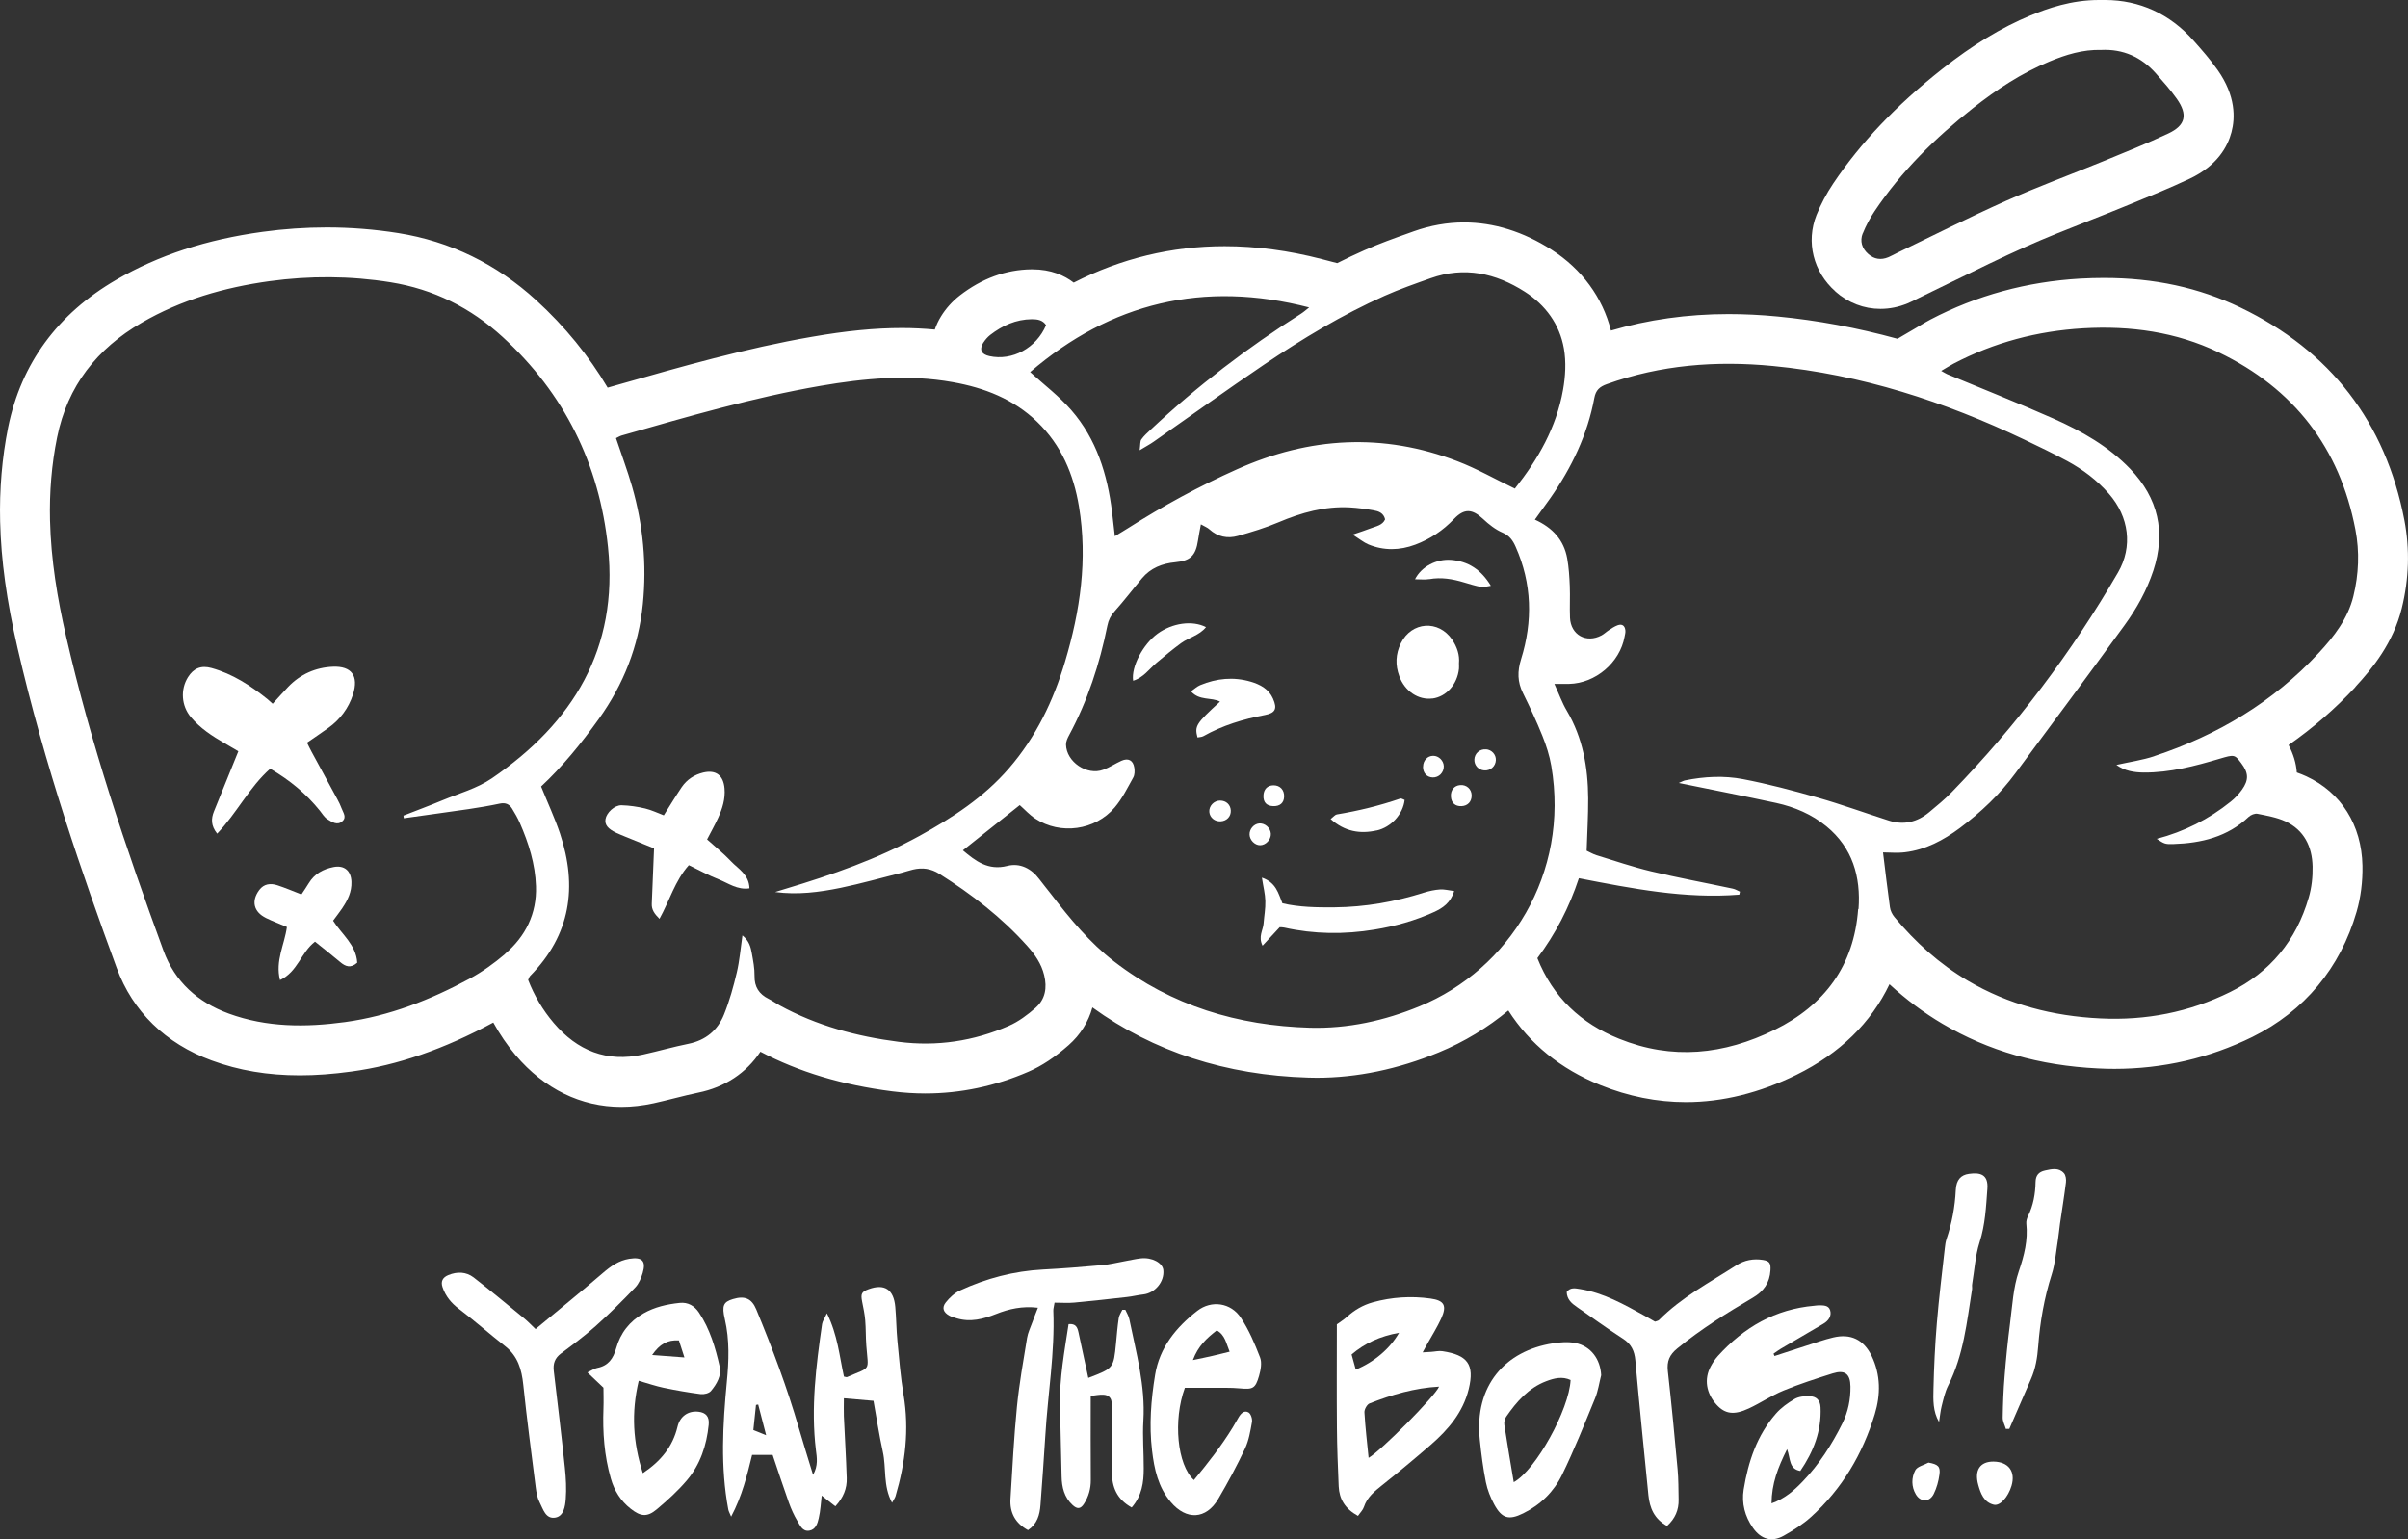 <?xml version="1.0" encoding="UTF-8"?><svg id="Layer_2" xmlns="http://www.w3.org/2000/svg" viewBox="0 0 328.33 209.9"><rect x="0" y="0" width="328.33" height="209.9" fill="#333333" stroke="none"/><defs><style>.cls-1{fill:#fff;stroke-width:0px;}</style></defs><g id="Artwork"><path class="cls-1" d="M250.26,39.76c1.76,1.54,3.88,2.36,6.14,2.36h0c1.25,0,2.49-.25,3.7-.75.53-.22.97-.45,1.3-.62.09-.05.19-.1.28-.14,1.49-.72,2.98-1.45,4.47-2.18,3.32-1.63,6.76-3.31,10.14-4.82,2.66-1.19,5.37-2.26,8.24-3.39,1.61-.64,3.23-1.27,4.83-1.93l1.25-.51c2.6-1.06,5.29-2.16,7.95-3.41,3.8-1.79,5.2-4.43,5.7-6.34.51-1.92.6-4.94-1.87-8.46-1.04-1.48-2.19-2.78-3.21-3.93l-.11-.12c-3.19-3.61-7.35-5.52-12.03-5.52-.19,0-.38,0-.57,0-.09,0-.18,0-.28,0-3.77,0-6.97,1.13-9.33,2.11-3.96,1.64-7.9,4.03-12.04,7.3-6.27,4.95-11.13,10.06-14.85,15.6-.93,1.39-1.7,2.84-2.29,4.31-1.46,3.67-.44,7.76,2.59,10.43ZM253.99,31.84c.42-1.06.98-2.09,1.61-3.04,3.66-5.46,8.28-10,13.41-14.05,3.22-2.54,6.63-4.78,10.43-6.36,2.24-.93,4.54-1.65,7.07-1.58,2.96-.14,5.46.96,7.45,3.21.99,1.12,1.99,2.24,2.85,3.46,1.52,2.16,1.2,3.62-1.17,4.73-2.91,1.37-5.91,2.56-8.89,3.79-4.42,1.81-8.91,3.46-13.26,5.4-4.99,2.23-9.86,4.7-14.78,7.07-.41.2-.81.43-1.24.61-.99.41-1.92.28-2.73-.44-.87-.76-1.17-1.77-.76-2.81Z"/><path class="cls-1" d="M36.84,104.83c2.69,1.56,4.92,3.42,6.78,5.73.32.4.6.89,1.02,1.15.61.37,1.34.91,2.05.27.61-.54.1-1.17-.11-1.74-.16-.43-.36-.85-.58-1.25-1.17-2.18-2.36-4.34-3.54-6.52-.21-.38-.39-.78-.6-1.19,1.05-.72,2-1.36,2.93-2.03,1.6-1.14,2.74-2.7,3.33-4.51.85-2.63-.24-3.91-2.7-3.82-2.36.09-4.47,1.01-6.14,2.76-.7.74-1.38,1.5-2.1,2.29-.28-.25-.49-.44-.7-.62-2.3-1.85-4.75-3.45-7.63-4.25-1.43-.4-2.46.03-3.22,1.25-1.05,1.69-.9,3.9.39,5.44,1.28,1.52,2.91,2.59,4.62,3.57.68.39,1.36.8,1.86,1.09-1.16,2.86-2.25,5.52-3.32,8.18-.41,1.01-.43,1.97.43,3.05,2.69-2.81,4.36-6.31,7.23-8.85Z"/><path class="cls-1" d="M194.03,104.53c-.02.87.51,1.46,1.32,1.49.83.03,1.53-.67,1.51-1.53-.02-.76-.7-1.43-1.44-1.42-.77,0-1.37.63-1.38,1.46Z"/><path class="cls-1" d="M172.27,108.52c-.02.9.43,1.38,1.34,1.41.91.03,1.45-.44,1.48-1.29.04-.92-.56-1.56-1.45-1.55-.83,0-1.35.55-1.37,1.43Z"/><path class="cls-1" d="M195.31,95.26c1.9-.25,3.4-1.94,3.62-4.07.02-.23,0-.46,0-.72.11-1.18-.27-2.25-.92-3.23-1.85-2.75-5.54-2.49-7,.47-.73,1.48-.78,2.99-.21,4.52.75,2.04,2.61,3.27,4.51,3.02Z"/><path class="cls-1" d="M187.72,113.25c1.98-.45,3.6-2.26,3.8-4.17-.19-.06-.43-.24-.6-.18-2.82.97-5.71,1.67-8.65,2.16-.23.04-.43.31-.84.63,1.94,1.72,4.02,2.06,6.29,1.55Z"/><path class="cls-1" d="M194.86,78.98c1.64-.3,3.2-.03,4.76.44.77.23,1.54.47,2.33.62.34.07.71-.07,1.33-.16-1.35-2.23-3.11-3.34-5.41-3.53-2-.16-4.06.91-4.93,2.64.81,0,1.38.08,1.92-.02Z"/><path class="cls-1" d="M164.44,85.52c-1.89-.97-4.61-.55-6.59.88-1.99,1.44-3.63,4.52-3.35,6.43,1.4-.42,2.19-1.59,3.2-2.45,1.08-.92,2.19-1.83,3.33-2.67,1.06-.78,2.48-1.04,3.41-2.19Z"/><path class="cls-1" d="M99.68,117.46c-1.01-1.07-2.18-2.01-3.27-2.99.52-1.01,1.06-1.96,1.51-2.95.58-1.26.99-2.57.87-4-.15-1.78-1.16-2.58-2.9-2.17-1.21.29-2.23.95-2.94,1.99-.83,1.23-1.6,2.51-2.44,3.84-.83-.31-1.66-.72-2.54-.93-1.05-.25-2.14-.41-3.22-.44-.98-.02-2.05,1.03-2.19,1.89-.12.76.3,1.31,1.47,1.87.41.2.85.36,1.27.54,1.32.54,2.64,1.08,3.88,1.58-.11,2.62-.2,5.08-.31,7.54-.04.83.37,1.39,1.05,2.07,1.38-2.48,2.1-5.18,4-7.32,1.38.67,2.69,1.39,4.06,1.93,1.32.52,2.56,1.48,4.21,1.23-.06-1.91-1.54-2.65-2.52-3.69Z"/><path class="cls-1" d="M46.7,123.79c.72-1.06,1.26-2.18,1.22-3.52-.04-1.52-.97-2.33-2.46-2.03-1.4.28-2.59.92-3.36,2.2-.32.53-.67,1.04-1,1.53-1.16-.45-2.2-.9-3.28-1.25-.93-.3-1.84-.21-2.48.66-1.11,1.51-.75,2.98.94,3.81.92.45,1.88.81,2.84,1.22-.32,2.4-1.61,4.6-.94,7.24,2.44-1.15,2.83-3.74,4.77-5.24,1.13.91,2.29,1.81,3.42,2.77.74.63,1.44.9,2.34.1-.14-2.44-2.14-3.89-3.29-5.73.48-.65.9-1.19,1.29-1.76Z"/><path class="cls-1" d="M202.61,102.19c-.85-.07-1.56.56-1.58,1.4-.02.78.55,1.41,1.34,1.47.85.07,1.56-.56,1.59-1.41.03-.76-.57-1.41-1.35-1.47Z"/><path class="cls-1" d="M199.09,107.06c-.81.07-1.31.68-1.26,1.55.05.88.58,1.36,1.46,1.32.83-.04,1.37-.61,1.37-1.45,0-.87-.7-1.5-1.57-1.42Z"/><path class="cls-1" d="M173.58,95.28c-.58-1.32-1.75-1.94-3.04-2.32-2.34-.69-4.65-.46-6.89.47-.43.18-.79.52-1.26.85,1.17,1.32,2.76.77,3.96,1.4-3.29,3.01-3.48,3.32-3.07,4.89.27-.06.57-.05.8-.18,2.63-1.48,5.46-2.33,8.41-2.89,1.43-.27,1.68-.88,1.09-2.21Z"/><path class="cls-1" d="M321.15,93.67c2.34-2.52,5.17-6.01,6.33-10.72.99-4.02,1.11-8.06.36-12-2.56-13.35-10.09-23.12-22.37-29.02-5.65-2.71-11.73-4.03-18.6-4.03-1.05,0-2.13.03-3.21.09-7.3.42-14.17,2.3-20.43,5.58-.46.24-.91.51-1.42.81l-.55.33-2.54,1.49c-5.5-1.51-10.93-2.52-16.35-3.04-2.27-.22-4.52-.33-6.69-.33-5.6,0-10.98.76-16.03,2.25-1.13-4.51-3.97-8.39-8.1-11.03-3.86-2.47-7.88-3.72-11.93-3.72-2.3,0-4.6.41-6.85,1.21l-.64.23c-1.99.71-4.05,1.44-6.13,2.37-1.22.54-2.44,1.12-3.67,1.74l-2.11-.55c-4.51-1.17-8.96-1.76-13.24-1.76-7.24,0-14.12,1.67-20.58,4.97-1.27-.98-3.09-1.81-5.63-1.81h-.16c-3.46.04-6.74,1.24-9.75,3.57-1,.78-1.89,1.76-2.55,2.84-.36.58-.64,1.18-.85,1.8-1.45-.13-2.93-.21-4.48-.21-3.68,0-7.59.38-12.29,1.2-9.02,1.56-17.79,4.07-26.27,6.49l-1.55.44s-.01,0-.02,0c-2.57-4.34-5.81-8.33-9.74-11.92-5.41-4.95-11.74-8.03-18.81-9.16-3.21-.51-6.49-.77-9.75-.77-2.88,0-5.82.2-8.74.6-7.66,1.05-14.18,3.19-19.94,6.53-8.02,4.65-12.98,11.43-14.76,20.13C.28,62.42-.09,66.75.02,71.13c.13,5.28.88,10.76,2.37,17.22,3.69,16.04,8.9,31.06,13.52,43.64,2.18,5.95,6.66,10.31,12.94,12.62,3.72,1.37,7.66,2.03,12.03,2.03,2.2,0,4.51-.17,7.06-.52,6.26-.85,12.58-3.04,19.32-6.68.88,1.59,1.89,3.09,3.05,4.46,3.91,4.6,8.9,7.04,14.41,7.04,1.43,0,2.91-.17,4.39-.49.97-.21,1.94-.46,2.91-.7,1.11-.28,2.17-.54,3.18-.75,3.62-.73,6.56-2.68,8.48-5.58,5.25,2.76,11.14,4.53,17.98,5.4,1.5.19,3.02.29,4.51.29h0c4.8,0,9.54-1,14.07-2.97,1.8-.78,3.59-1.96,5.46-3.61,1.61-1.42,2.71-3.18,3.25-5.15,8.32,6.03,18.22,9.25,29.46,9.57.38.01.75.02,1.12.02h0c5.48,0,11.08-1.16,16.63-3.45,3.52-1.45,6.7-3.4,9.5-5.72,2.92,4.56,7.12,7.97,12.55,10.17,3.8,1.54,7.73,2.32,11.66,2.32h0c4.99,0,10.06-1.25,15.09-3.73,5.9-2.9,10.17-7.09,12.67-12.34,2.26,2.08,4.65,3.87,7.22,5.39,6.29,3.71,13.22,5.7,21.19,6.09.76.04,1.52.06,2.26.06,6.63,0,12.95-1.47,18.8-4.35,7.08-3.5,12-9.4,14.22-17.07.57-1.95.84-4.12.8-6.29-.11-5.54-2.9-9.98-7.64-12.18-.44-.2-.88-.38-1.31-.53-.09-1.26-.47-2.51-1.12-3.74,3.32-2.32,6.36-4.95,9.1-7.9ZM178.52,41.91c-.42.33-.75.63-1.11.86-7.31,4.64-14.16,9.86-20.48,15.79-.46.43-.95.86-1.31,1.37-.18.25-.12.67-.23,1.47.89-.54,1.43-.82,1.92-1.17,5-3.49,9.95-7.06,15.01-10.48,5.25-3.55,10.67-6.82,16.47-9.41,2.04-.91,4.17-1.65,6.28-2.4,4.59-1.64,8.87-.69,12.83,1.84,2.82,1.8,4.76,4.44,5.34,7.75.32,1.82.21,3.8-.12,5.64-.9,5.1-3.4,9.47-6.57,13.46-2.74-1.32-5.2-2.73-7.82-3.73-10.14-3.91-20.19-3.32-30.03,1.08-5.15,2.3-10.11,5-14.87,8.03-.53.34-1.07.65-1.82,1.11-.14-1.21-.25-2.26-.38-3.3-.63-5.12-2.12-9.94-5.56-13.89-1.64-1.89-3.68-3.43-5.61-5.19,10.99-9.44,23.63-12.55,38.06-8.81ZM134.1,46.7c.24-.38.56-.74.91-1.02,1.67-1.29,3.52-2.13,5.68-2.15.78,0,1.48.11,1.94.81-1.32,3.12-4.61,4.91-7.73,4.22-1.12-.25-1.41-.88-.81-1.87ZM68.85,130.11c-1.48,1.26-3.1,2.42-4.8,3.34-5.34,2.89-10.94,5.1-17.02,5.93-5.37.73-10.67.73-15.84-1.16-4.22-1.55-7.34-4.32-8.9-8.58-5.15-14.05-9.92-28.22-13.27-42.82-1.2-5.22-2.07-10.49-2.2-15.87-.09-3.81.21-7.58.97-11.32,1.42-7,5.43-12.08,11.51-15.61,5.4-3.14,11.31-4.83,17.45-5.68,5.5-.75,10.99-.73,16.49.15,5.88.94,10.95,3.49,15.29,7.46,8.42,7.71,13.19,17.35,14.37,28.66,1.45,13.83-4.78,23.99-15.85,31.54-2.01,1.37-4.49,2.05-6.77,3-1.74.73-3.52,1.38-5.27,2.07l.05.36c2.95-.42,5.91-.82,8.86-1.25,1.42-.21,2.84-.45,4.25-.75.73-.15,1.26.07,1.63.65.39.63.77,1.29,1.07,1.97,1.21,2.76,2.11,5.62,2.21,8.64.13,3.75-1.42,6.85-4.23,9.25ZM141.22,137.42c-1.11.97-2.34,1.9-3.68,2.48-4.79,2.08-9.8,2.84-15.01,2.17-5.7-.73-11.17-2.2-16.23-4.97-.5-.28-.97-.62-1.49-.88-1.31-.65-1.96-1.63-1.93-3.15.02-1.02-.19-2.06-.37-3.08-.15-.83-.35-1.68-1.28-2.43-.26,1.81-.39,3.44-.76,5.02-.46,1.95-1,3.9-1.75,5.76-.86,2.15-2.49,3.52-4.85,4-2.08.42-4.13,1.01-6.21,1.47-4.94,1.09-8.95-.53-12.16-4.31-1.5-1.76-2.66-3.74-3.49-5.87.11-.22.15-.41.26-.53,5.54-5.61,6.5-12.19,4.08-19.45-.71-2.11-1.66-4.14-2.57-6.4,2.86-2.66,5.47-5.86,7.88-9.23,3.36-4.69,5.41-9.89,5.99-15.62.55-5.44.04-10.81-1.47-16.06-.63-2.19-1.44-4.34-2.19-6.59.27-.13.51-.28.77-.36,8.96-2.56,17.91-5.18,27.11-6.77,5.96-1.03,11.98-1.59,18.02-.51,4.33.77,8.29,2.3,11.53,5.42,3.3,3.18,4.97,7.16,5.7,11.56,1.19,7.19.17,14.21-1.9,21.13-1.6,5.36-3.96,10.29-7.65,14.55-3.41,3.95-7.69,6.73-12.19,9.21-5.78,3.18-11.97,5.33-18.26,7.22-.48.14-.96.29-1.43.44,3.05.41,6.01.03,8.93-.57,2.81-.58,5.58-1.37,8.37-2.07.5-.13.99-.3,1.5-.42,1.28-.3,2.43-.15,3.6.59,4.4,2.78,8.49,5.93,11.97,9.82,1.04,1.16,1.93,2.42,2.31,3.99.42,1.71.16,3.28-1.15,4.43ZM193.57,137.22c-4.8,1.98-9.78,3.07-14.97,2.93-9.8-.28-18.84-2.98-26.68-9.03-3.35-2.58-6.03-5.84-8.6-9.18-.53-.68-1.08-1.35-1.6-2.04-1.1-1.47-2.64-2.26-4.37-1.82-2.63.67-4.35-.68-6.06-2.12,2.6-2.07,5.19-4.13,7.75-6.17.67.59,1.33,1.33,2.13,1.85,3.42,2.24,8.14,1.61,10.82-1.53,1.03-1.21,1.75-2.69,2.53-4.09.2-.36.21-.9.14-1.34-.16-1.01-.82-1.35-1.76-.93-.84.38-1.61.91-2.47,1.22-2.22.83-5.03-1.07-5.08-3.43-.01-.42.21-.89.42-1.28,2.53-4.7,4.17-9.72,5.22-14.94.15-.75.45-1.36.98-1.95,1.3-1.45,2.48-3.01,3.74-4.51,1.18-1.41,2.75-2.02,4.54-2.19,2.08-.2,2.79-.91,3.1-2.99.1-.66.23-1.31.39-2.18.54.31.9.44,1.17.69,1.13,1.02,2.47,1.28,3.87.89,1.88-.53,3.76-1.1,5.55-1.86,3.12-1.32,6.3-2.21,9.71-2.03,1.09.06,2.17.21,3.25.4.67.12,1.36.34,1.57,1.23-.35.81-1.21.93-1.93,1.21-.68.27-1.38.48-2.49.87.94.6,1.5,1.07,2.14,1.34,2.11.87,4.26.83,6.4.03,2.03-.76,3.77-1.93,5.27-3.5,1.41-1.47,2.49-1.38,3.96-.01.79.74,1.68,1.45,2.66,1.87.96.41,1.41,1.07,1.79,1.93,2.23,5.02,2.35,10.16.74,15.33-.52,1.67-.5,3.1.26,4.63.94,1.91,1.85,3.84,2.64,5.81.53,1.32.98,2.71,1.22,4.12,2.51,14.73-5.75,27.74-17.95,32.77ZM253.36,123.97c-.56,7.69-4.56,13.11-11.4,16.47-6.89,3.39-13.96,4.14-21.2,1.21-5.2-2.1-9.01-5.64-11.14-10.99,2.47-3.3,4.34-6.9,5.66-10.9,7.3,1.42,14.5,2.83,21.87,2.24.03-.14.06-.27.09-.41-.33-.14-.64-.34-.98-.41-3.71-.79-7.45-1.48-11.14-2.36-2.51-.6-4.97-1.44-7.44-2.2-.48-.15-.93-.42-1.34-.61.08-2.45.22-4.8.21-7.15-.03-4.2-.73-8.24-2.91-11.93-.64-1.07-1.06-2.27-1.7-3.67.81,0,1.41.01,2.01,0,3.6-.08,6.92-2.9,7.56-6.43.05-.28.14-.57.11-.85-.06-.64-.43-.95-1.07-.71-.42.16-.81.42-1.19.67-.34.22-.63.51-.98.7-2.08,1.12-4.21-.05-4.31-2.4-.06-1.44.03-2.88-.03-4.32-.05-1.26-.13-2.53-.35-3.77-.45-2.51-2-4.2-4.41-5.29.73-1.01,1.43-1.98,2.12-2.95,2.9-4.15,5.06-8.64,5.99-13.65.2-1.06.72-1.52,1.69-1.87,7.35-2.64,14.93-3.22,22.64-2.48,12.06,1.16,23.39,4.85,34.28,10.03,1.97.94,3.94,1.89,5.87,2.93,2.14,1.16,4.07,2.62,5.68,4.46,2.75,3.15,3.28,7.22,1.24,10.74-6.33,10.91-13.87,20.9-22.66,29.94-.96.99-2.03,1.87-3.09,2.75-1.62,1.35-3.46,1.79-5.49,1.14-3.23-1.03-6.43-2.2-9.69-3.13-3.37-.96-6.76-1.86-10.2-2.52-2.6-.5-5.28-.36-7.9.17-.21.04-.4.16-.86.35,4.63.95,8.97,1.79,13.3,2.73,2.5.55,4.83,1.54,6.83,3.18,3.57,2.93,4.7,6.88,4.38,11.28ZM293.74,103.12c-1.62.54-3.34.78-5.17,1.19,1.15.83,2.43,1.03,3.75,1.04,3.55.02,6.95-.88,10.32-1.88,1.97-.58,2.05-.61,2.95.6,1,1.32,1.06,2.27.1,3.62-.43.6-.95,1.16-1.53,1.62-2.99,2.41-6.36,4.1-10.09,5.08.99.65,1.1.75,2.25.71,3.83-.12,7.4-.97,10.29-3.71.29-.27.83-.49,1.19-.42,1.29.26,2.63.49,3.81,1.03,2.56,1.19,3.65,3.45,3.71,6.16.03,1.42-.13,2.89-.53,4.25-1.69,5.83-5.24,10.17-10.71,12.87-5.58,2.76-11.49,3.91-17.72,3.6-6.44-.31-12.49-1.87-18.06-5.15-3.86-2.28-7.14-5.24-9.99-8.67-.31-.37-.56-.88-.62-1.36-.34-2.43-.62-4.88-.94-7.46.88,0,1.95.11,2.99-.02,2.82-.34,5.25-1.64,7.49-3.31,2.87-2.15,5.46-4.6,7.59-7.49,4.97-6.71,9.95-13.4,14.86-20.16,1.66-2.28,3.04-4.76,3.93-7.46,1.71-5.24.67-9.86-3.15-13.85-2.97-3.09-6.63-5.16-10.48-6.87-4.78-2.12-9.65-4.04-14.48-6.05-.21-.09-.39-.22-.82-.45.66-.39,1.17-.71,1.69-.99,5.54-2.9,11.42-4.45,17.67-4.82,6.44-.37,12.65.48,18.48,3.28,10.24,4.92,16.5,13.01,18.64,24.17.58,3.01.46,6.09-.28,9.09-.75,3.05-2.62,5.47-4.72,7.73-6.21,6.69-13.81,11.22-22.42,14.07Z"/><path class="cls-1" d="M194.17,121.72c-3.97,1.26-8.03,1.97-12.2,2.01-2.4.02-4.8-.01-7.11-.55-.57-1.37-.85-2.83-2.8-3.5.2,1.29.45,2.23.47,3.19.03,1.02-.16,2.05-.24,3.08-.07.9-.76,1.77-.14,3.01.85-.92,1.57-1.69,2.34-2.52.16.01.39,0,.61.05,4.09.91,8.21.95,12.33.27,2.79-.45,5.5-1.21,8.08-2.38,1.19-.54,2.28-1.26,2.77-2.87-.73-.09-1.33-.26-1.92-.22-.74.05-1.49.21-2.19.43Z"/><path class="cls-1" d="M166.36,109.17c-.84,0-1.54.75-1.47,1.56.07.77.75,1.32,1.56,1.27.82-.05,1.4-.66,1.37-1.46-.03-.8-.63-1.37-1.46-1.37Z"/><path class="cls-1" d="M173.28,113.7c-.04-.81-.82-1.49-1.61-1.41-.73.08-1.33.79-1.29,1.54.03.74.72,1.43,1.43,1.43.78,0,1.51-.77,1.47-1.56Z"/><path class="cls-1" d="M115.06,190.68c0,.97-.03,1.7,0,2.43.13,2.81.3,5.62.39,8.44.05,1.42-.45,2.67-1.55,3.86-.69-.54-1.3-1.03-1.86-1.46-.12.98-.16,2.06-.41,3.1-.16.7-.41,1.54-1.29,1.68-.93.14-1.25-.72-1.62-1.33-.47-.78-.85-1.64-1.16-2.5-.75-2.11-1.45-4.24-2.21-6.5h-2.8c-.68,2.76-1.36,5.6-2.86,8.42-.18-.46-.34-.71-.39-.99-1.08-5.77-.75-11.57-.2-17.36.28-2.87.39-5.73-.27-8.58-.43-1.85-.19-2.35,1.11-2.74,1.61-.49,2.56-.08,3.18,1.42,2.2,5.32,4.22,10.7,5.82,16.23.59,2.03,1.23,4.05,1.92,6.32.72-1.25.52-2.36.39-3.38-.7-5.78.02-11.48.84-17.18.06-.4.34-.77.66-1.47,1.47,2.96,1.71,5.88,2.32,8.63.21.04.34.1.42.07,3.36-1.47,2.9-.7,2.63-4.31-.09-1.15-.05-2.3-.15-3.44-.07-.85-.25-1.7-.42-2.54-.21-1.08-.08-1.34.89-1.7,2.16-.79,3.42.03,3.63,2.41.14,1.54.14,3.1.29,4.64.24,2.46.43,4.93.84,7.36.79,4.71.24,9.28-1.09,13.8-.08.26-.25.49-.48.91-1.25-2.31-.76-4.74-1.26-6.97-.49-2.24-.84-4.51-1.27-6.93-1.25-.11-2.49-.21-4.07-.35ZM104.46,195.7c-.41-1.58-.74-2.88-1.08-4.17l-.3.05c-.12,1.12-.24,2.25-.36,3.43.56.22,1,.4,1.74.7Z"/><path class="cls-1" d="M241.94,184.92c2.06-.67,4.12-1.34,6.19-2.01.6-.19,1.21-.38,1.83-.52,2.38-.57,4.17.3,5.24,2.52,1.24,2.58,1.23,5.27.43,7.92-1.65,5.44-4.47,10.22-8.72,14.05-1.1.99-2.39,1.81-3.69,2.54-1.65.93-3.12.48-4.2-1.06-1.11-1.58-1.57-3.36-1.27-5.24.62-3.8,1.81-7.39,4.4-10.35.7-.8,1.62-1.46,2.55-2,.56-.32,1.32-.4,1.99-.38.97.02,1.49.54,1.54,1.51.15,3.23-.96,6.06-2.76,8.69-1.57-.28-1.31-1.63-1.8-2.97-1.26,2.51-2.1,4.7-2.12,7.39,1.85-.66,3.08-1.78,4.22-2.96,2.26-2.34,4-5.05,5.44-7.95.78-1.57,1.12-3.27,1.1-5.02-.02-1.75-.78-2.31-2.43-1.79-2.25.71-4.5,1.43-6.68,2.33-1.64.67-3.13,1.69-4.74,2.44-2.04.95-3.25.76-4.4-.5-1.43-1.57-1.74-3.51-.79-5.25.27-.5.6-.99.98-1.41,3.54-3.9,7.81-6.38,13.15-6.84.17-.01.34-.05.52-.05.64,0,1.4-.05,1.62.67.23.79-.22,1.43-.94,1.85-1.94,1.13-3.87,2.27-5.81,3.41-.34.2-.65.44-.97.66.05.11.09.22.14.33Z"/><path class="cls-1" d="M185.15,206.71c-1.75-.96-2.54-2.28-2.62-4.02-.11-2.64-.22-5.28-.24-7.92-.04-4.77-.01-9.54-.01-14.17.49-.36.95-.64,1.35-1,1.04-.95,2.2-1.63,3.56-2.01,2.59-.71,5.21-.88,7.86-.51,1.88.26,2.26.96,1.46,2.72-.55,1.2-1.26,2.32-1.9,3.47-.19.34-.37.68-.63,1.15.5-.03.83-.04,1.16-.07.51-.03,1.04-.17,1.54-.09,3.4.52,4.41,1.78,3.58,5.17-.78,3.16-2.78,5.51-5.16,7.58-2.17,1.88-4.38,3.72-6.63,5.51-1.05.84-2.06,1.64-2.5,2.98-.13.41-.49.75-.81,1.22ZM196.22,189.09c-3.34.18-6.45,1.1-9.48,2.29-.35.14-.73.82-.7,1.23.12,2.05.36,4.08.57,6.19,1.69-.96,9.05-8.39,9.61-9.71ZM190.76,181.75c-2.6.47-4.67,1.42-6.47,2.96.21.78.39,1.41.57,2.06,2.51-1.03,4.67-2.86,5.91-5.03Z"/><path class="cls-1" d="M87.09,188.29c-1.04,4.38-.78,8.4.56,12.6,2.47-1.65,4.08-3.63,4.73-6.34.33-1.4,1.44-2.2,2.85-2.04,1,.11,1.52.65,1.4,1.78-.28,2.8-1.15,5.43-2.99,7.59-1.22,1.44-2.64,2.72-4.09,3.94-1.31,1.1-2.2.99-3.56-.08-1.36-1.07-2.23-2.46-2.7-4.11-.9-3.12-1.13-6.32-1.01-9.55.04-1.03,0-2.06,0-2.85-.8-.76-1.43-1.36-2.19-2.08.63-.29.97-.54,1.34-.61,1.5-.29,2.19-1.27,2.58-2.67.58-2.08,1.83-3.69,3.73-4.77,1.53-.87,3.21-1.25,4.93-1.43,1.14-.12,2.02.4,2.64,1.33,1.49,2.24,2.24,4.79,2.82,7.37.27,1.21-.41,2.38-1.19,3.31-.27.32-.94.48-1.39.43-1.7-.22-3.4-.52-5.08-.87-1.06-.22-2.08-.58-3.38-.95ZM88.92,184.78c1.62.12,2.91.22,4.4.33-.31-.95-.53-1.64-.75-2.32-1.56-.1-2.62.5-3.65,1.99Z"/><path class="cls-1" d="M143.79,177.63c-.09.56-.18.84-.17,1.11.23,5.71-.75,11.35-1.09,17.03-.19,3.15-.43,6.31-.66,9.46-.1,1.35-.45,2.59-1.7,3.43-1.73-.94-2.51-2.38-2.39-4.27.26-4.19.47-8.38.88-12.55.31-3.14.87-6.26,1.38-9.38.12-.73.46-1.42.71-2.12.23-.64.48-1.26.77-2.01-2.11-.25-3.93.15-5.71.86-1.74.69-3.5,1.15-5.38.58-.33-.1-.67-.19-.97-.35-.84-.45-1.08-1.1-.49-1.83.52-.65,1.2-1.28,1.94-1.62,3.58-1.65,7.34-2.64,11.3-2.85,2.7-.14,5.39-.36,8.08-.6,1.03-.09,2.04-.35,3.05-.53.74-.13,1.47-.31,2.21-.39,1.52-.17,2.96.6,3.07,1.59.17,1.59-1.13,3.15-2.75,3.33-.74.08-1.47.27-2.21.35-2.39.27-4.79.54-7.19.76-.85.08-1.71.01-2.7.01Z"/><path class="cls-1" d="M73,181.26c3.14-2.61,6.22-5.09,9.22-7.68,1.08-.93,2.17-1.69,3.58-1.92,1.76-.28,2.32.28,1.83,1.94-.21.7-.52,1.45-1.01,1.96-1.74,1.82-3.53,3.6-5.41,5.28-1.5,1.34-3.12,2.54-4.73,3.74-.84.63-1.09,1.39-.97,2.39.52,4.39,1.05,8.78,1.51,13.18.15,1.42.23,2.87.12,4.28-.08.99-.27,2.32-1.42,2.52-1.34.23-1.67-1.18-2.15-2.1-.31-.59-.43-1.31-.52-1.99-.59-4.67-1.21-9.34-1.7-14.03-.22-2.09-.74-3.9-2.48-5.26-2.12-1.66-4.14-3.45-6.29-5.08-1.06-.8-1.82-1.73-2.24-2.96-.27-.79.02-1.33.79-1.65,1.21-.5,2.43-.46,3.45.32,2.36,1.83,4.65,3.74,6.95,5.63.47.39.89.84,1.49,1.41Z"/><path class="cls-1" d="M227.32,208.1c-1.79-.98-2.38-2.47-2.56-4.21-.6-6.12-1.23-12.24-1.78-18.37-.12-1.32-.56-2.24-1.7-2.97-2.13-1.37-4.17-2.87-6.26-4.31-.73-.5-1.37-1.05-1.4-2.06.51-.67,1.17-.5,1.86-.39,3.2.52,5.95,2.09,8.72,3.61.5.27.99.56,1.46.83.23-.09.43-.11.54-.22,3.08-3.11,6.92-5.13,10.54-7.46,1.12-.72,2.34-.94,3.63-.74.92.15,1.09.46,1.03,1.42-.1,1.7-.93,2.87-2.4,3.73-3.57,2.1-7.08,4.29-10.3,6.92-1.07.87-1.44,1.75-1.29,3.1.5,4.45.93,8.92,1.33,13.38.13,1.37.11,2.76.14,4.14.03,1.39-.46,2.57-1.58,3.59Z"/><path class="cls-1" d="M161.55,189.27c-1.61,4.4-1.05,10.48,1.24,12.56,1.9-2.3,3.74-4.64,5.3-7.19.27-.44.52-.9.78-1.34.31-.53.77-1.04,1.37-.69.32.19.54.89.47,1.3-.22,1.24-.43,2.52-.96,3.64-1.1,2.34-2.33,4.62-3.64,6.85-1.66,2.82-4.36,2.94-6.48.42-1.72-2.03-2.25-4.49-2.55-7.03-.41-3.46-.14-6.91.42-10.31.6-3.71,2.87-6.49,5.76-8.73,1.93-1.49,4.57-1.11,5.93.95,1.1,1.66,1.9,3.54,2.62,5.41.28.72.09,1.72-.14,2.52-.49,1.71-.85,1.87-2.6,1.7-.63-.06-1.26-.08-1.89-.08-1.83,0-3.66,0-5.63,0ZM162.65,185.47c1.08-.23,1.85-.38,2.62-.56.76-.17,1.51-.37,2.39-.58-.48-1.15-.6-2.26-1.75-2.91-1.34,1.04-2.54,2.11-3.26,4.05Z"/><path class="cls-1" d="M218.32,187.53c-.27,1.05-.42,2.15-.83,3.15-1.44,3.5-2.84,7.03-4.5,10.43-1.12,2.3-2.94,4.1-5.3,5.26-1.94.96-2.9.72-3.95-1.21-.51-.94-.93-1.99-1.14-3.04-.38-1.91-.63-3.86-.83-5.8-.77-7.39,3.49-12.12,9.96-13.13,1-.16,2.07-.24,3.05-.05,2.13.42,3.43,2.2,3.54,4.39ZM206.4,202.12c3.01-1.65,7.56-9.93,7.75-13.93-1.13-.53-2.24-.25-3.32.16-2.42.92-4.04,2.79-5.46,4.84-.21.3-.31.78-.25,1.14.39,2.55.83,5.09,1.28,7.79Z"/><path class="cls-1" d="M154.32,205.58c-2.03-1.12-2.73-2.78-2.71-4.92.04-3.1-.04-6.2-.04-9.31,0-.74-.44-1.1-1.03-1.15-.64-.06-1.29.11-1.82.16,0,3.99-.02,7.72.01,11.45.01,1.2-.3,2.28-.93,3.26-.46.72-.92.75-1.55.17-1.14-1.05-1.47-2.43-1.5-3.91-.07-3.22-.15-6.43-.22-9.65-.08-3.75.61-7.41,1.17-11.11,1.01-.11,1.21.48,1.35,1.11.34,1.52.66,3.04.98,4.55.12.55.24,1.1.36,1.67,3.45-1.31,3.45-1.32,3.78-4.72.11-1.14.2-2.29.37-3.43.06-.4.32-.76.49-1.14.14,0,.27,0,.41,0,.19.43.46.85.55,1.31.93,4.56,2.2,9.06,1.91,13.8-.13,2.18.06,4.37.05,6.56,0,1.86-.24,3.68-1.65,5.3Z"/><path class="cls-1" d="M273.5,194.85c-.15-.51-.44-1.03-.43-1.54.03-1.89.1-3.78.26-5.66.19-2.4.43-4.8.74-7.18.31-2.39.43-4.87,1.2-7.12.74-2.17,1.26-4.24,1.02-6.51-.03-.32.08-.7.23-1,.73-1.48,1-3.05,1.03-4.67.02-.87.41-1.37,1.29-1.56.92-.2,1.86-.43,2.57.36.26.28.33.86.28,1.27-.23,1.88-.54,3.75-.81,5.63-.11.73-.16,1.48-.28,2.21-.26,1.58-.37,3.2-.85,4.71-1.02,3.2-1.59,6.47-1.84,9.79-.12,1.57-.36,3.07-1,4.51-.99,2.25-1.96,4.5-2.94,6.76-.16,0-.31,0-.47.01Z"/><path class="cls-1" d="M264.39,193.91c-.85-1.45-.8-3.01-.76-4.53.07-2.99.21-5.97.46-8.95.28-3.43.71-6.85,1.09-10.27.04-.4.1-.81.22-1.18.74-2.18,1.16-4.4,1.27-6.72.07-1.39.71-2.04,1.79-2.19,1.55-.22,2.66.08,2.52,2.02-.18,2.46-.29,4.9-1.06,7.3-.59,1.83-.7,3.82-1.02,5.74-.04.22.02.46-.01.69-.71,4.47-1.16,9-3.26,13.13-.43.85-.64,1.83-.88,2.77-.18.72-.24,1.46-.36,2.19Z"/><path class="cls-1" d="M271.82,199.31c2.05.03,3.03,1.35,2.45,3.31-.45,1.5-1.55,2.78-2.42,2.57-1.34-.32-1.79-1.53-2.11-2.69-.57-2.02.25-3.21,2.09-3.19Z"/><path class="cls-1" d="M262.96,199.45c1.28.23,1.64.53,1.48,1.64-.12.9-.37,1.81-.77,2.62-.56,1.15-1.79,1.17-2.44.08-.63-1.06-.62-2.28-.08-3.3.28-.52,1.18-.7,1.8-1.04Z"/></g></svg>